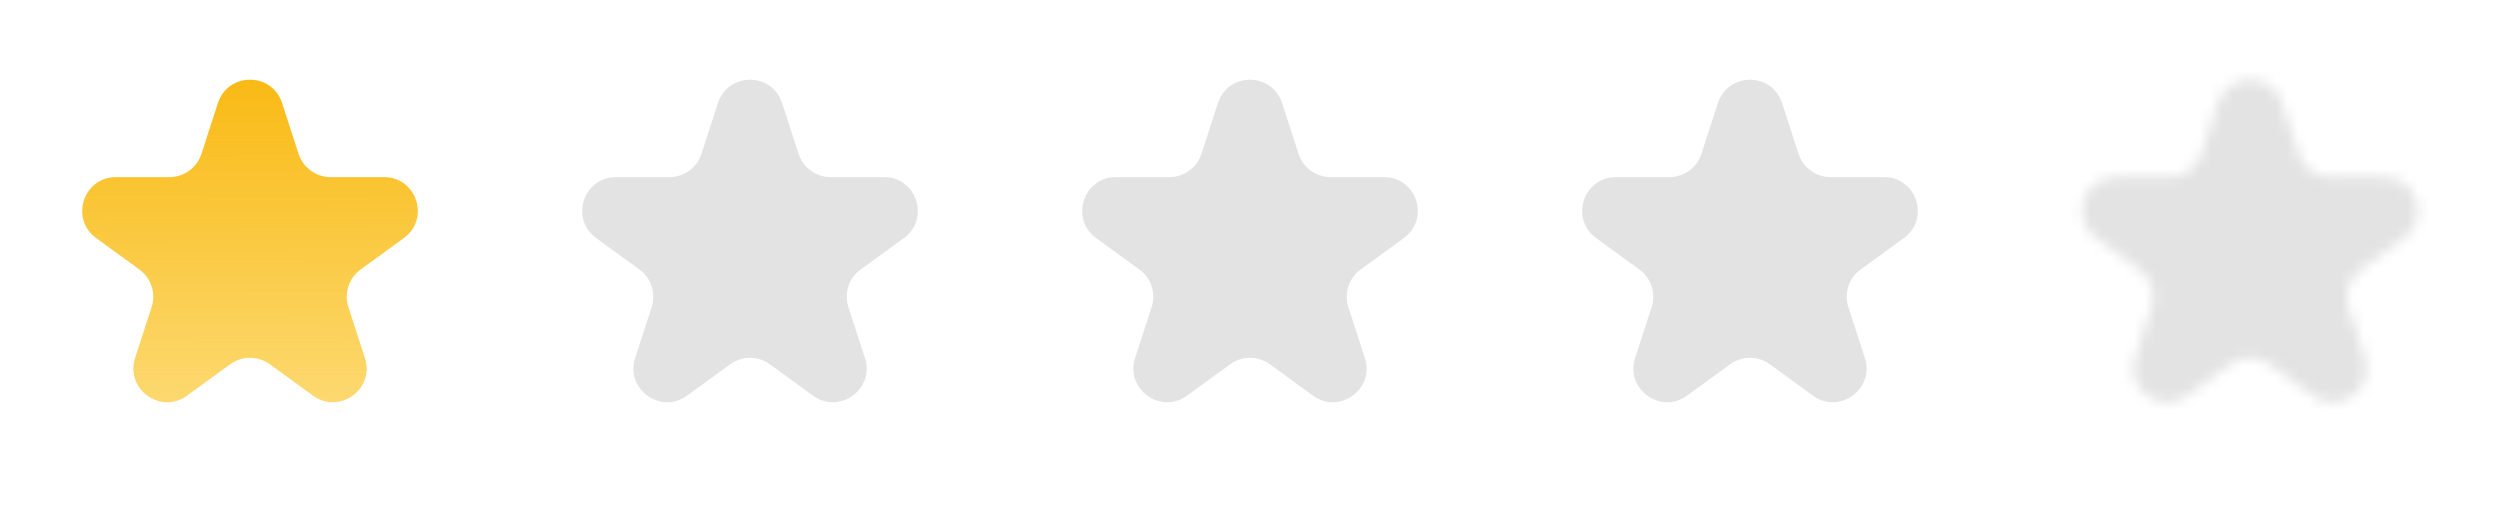 <svg width="229" height="47" viewBox="0 0 229 47" fill="none" xmlns="http://www.w3.org/2000/svg">
<path d="M19.964 9.435C20.889 6.591 24.912 6.591 25.836 9.435L27.349 14.091C27.762 15.363 28.947 16.224 30.284 16.224H35.179C38.17 16.224 39.413 20.05 36.994 21.808L33.034 24.685C31.952 25.471 31.499 26.864 31.912 28.136L33.425 32.792C34.349 35.636 31.094 38 28.675 36.243L24.715 33.366C23.633 32.58 22.168 32.58 21.086 33.366L17.126 36.243C14.707 38 11.451 35.636 12.376 32.792L13.888 28.136C14.301 26.864 13.849 25.471 12.767 24.685L8.807 21.808C6.388 20.05 7.631 16.224 10.621 16.224H15.516C16.853 16.224 18.039 15.363 18.452 14.091L19.964 9.435Z" fill="url(#paint0_linear_279_382)"/>
<path d="M65.767 9.435C66.691 6.591 70.715 6.591 71.639 9.435L73.151 14.091C73.565 15.363 74.75 16.224 76.087 16.224H80.982C83.972 16.224 85.216 20.05 82.796 21.808L78.836 24.685C77.754 25.471 77.302 26.864 77.715 28.136L79.228 32.792C80.152 35.636 76.897 38.001 74.477 36.243L70.517 33.366C69.435 32.58 67.97 32.58 66.888 33.366L62.928 36.243C60.509 38.001 57.254 35.636 58.178 32.792L59.691 28.136C60.104 26.864 59.651 25.471 58.57 24.685L54.609 21.808C52.19 20.05 53.434 16.224 56.424 16.224H61.319C62.656 16.224 63.841 15.363 64.255 14.091L65.767 9.435Z" fill="#E3E3E3"/>
<path d="M111.564 9.435C112.488 6.591 116.512 6.591 117.436 9.435L118.948 14.091C119.361 15.363 120.547 16.224 121.884 16.224H126.779C129.769 16.224 131.012 20.05 128.593 21.808L124.633 24.685C123.551 25.471 123.099 26.864 123.512 28.136L125.024 32.792C125.949 35.636 122.694 38.001 120.274 36.243L116.314 33.366C115.232 32.58 113.767 32.58 112.685 33.366L108.725 36.243C106.306 38.001 103.051 35.636 103.975 32.792L105.488 28.136C105.901 26.864 105.448 25.471 104.366 24.685L100.406 21.808C97.987 20.05 99.23 16.224 102.221 16.224H107.116C108.453 16.224 109.638 15.363 110.051 14.091L111.564 9.435Z" fill="#E3E3E3"/>
<path d="M157.364 9.435C158.288 6.591 162.311 6.591 163.235 9.435L164.748 14.091C165.161 15.363 166.346 16.224 167.684 16.224H172.579C175.569 16.224 176.812 20.05 174.393 21.808L170.433 24.685C169.351 25.471 168.898 26.864 169.312 28.136L170.824 32.792C171.748 35.636 168.493 38.001 166.074 36.243L162.114 33.366C161.032 32.58 159.567 32.58 158.485 33.366L154.525 36.243C152.106 38.001 148.851 35.636 149.775 32.792L151.288 28.136C151.701 26.864 151.248 25.471 150.166 24.685L146.206 21.808C143.787 20.05 145.03 16.224 148.021 16.224H152.915C154.253 16.224 155.438 15.363 155.851 14.091L157.364 9.435Z" fill="#E3E3E3"/>
<mask id="mask0_279_382" style="mask-type:alpha" maskUnits="userSpaceOnUse" x="190" y="7" width="32" height="30">
<path d="M203.164 9.435C204.088 6.591 208.112 6.591 209.036 9.435L210.548 14.091C210.962 15.363 212.147 16.224 213.484 16.224H218.379C221.369 16.224 222.613 20.05 220.193 21.808L216.233 24.685C215.151 25.471 214.699 26.864 215.112 28.136L216.625 32.792C217.549 35.636 214.294 38.001 211.874 36.243L207.914 33.366C206.832 32.58 205.367 32.58 204.286 33.366L200.325 36.243C197.906 38.001 194.651 35.636 195.575 32.792L197.088 28.136C197.501 26.864 197.048 25.471 195.967 24.685L192.006 21.808C189.587 20.05 190.831 16.224 193.821 16.224H198.716C200.053 16.224 201.238 15.363 201.652 14.091L203.164 9.435Z" fill="#E3E3E3"/>
</mask>
<g mask="url(#mask0_279_382)">
<rect x="187.363" y="4.167" width="36.68" height="35.688" fill="#E3E3E3"/>
</g>
<defs>
<linearGradient id="paint0_linear_279_382" x1="22.9" y1="0.4" x2="23" y2="84" gradientUnits="userSpaceOnUse">
<stop stop-color="#F8B200"/>
<stop offset="1" stop-color="#FCC500" stop-opacity="0"/>
</linearGradient>
</defs>
</svg>
